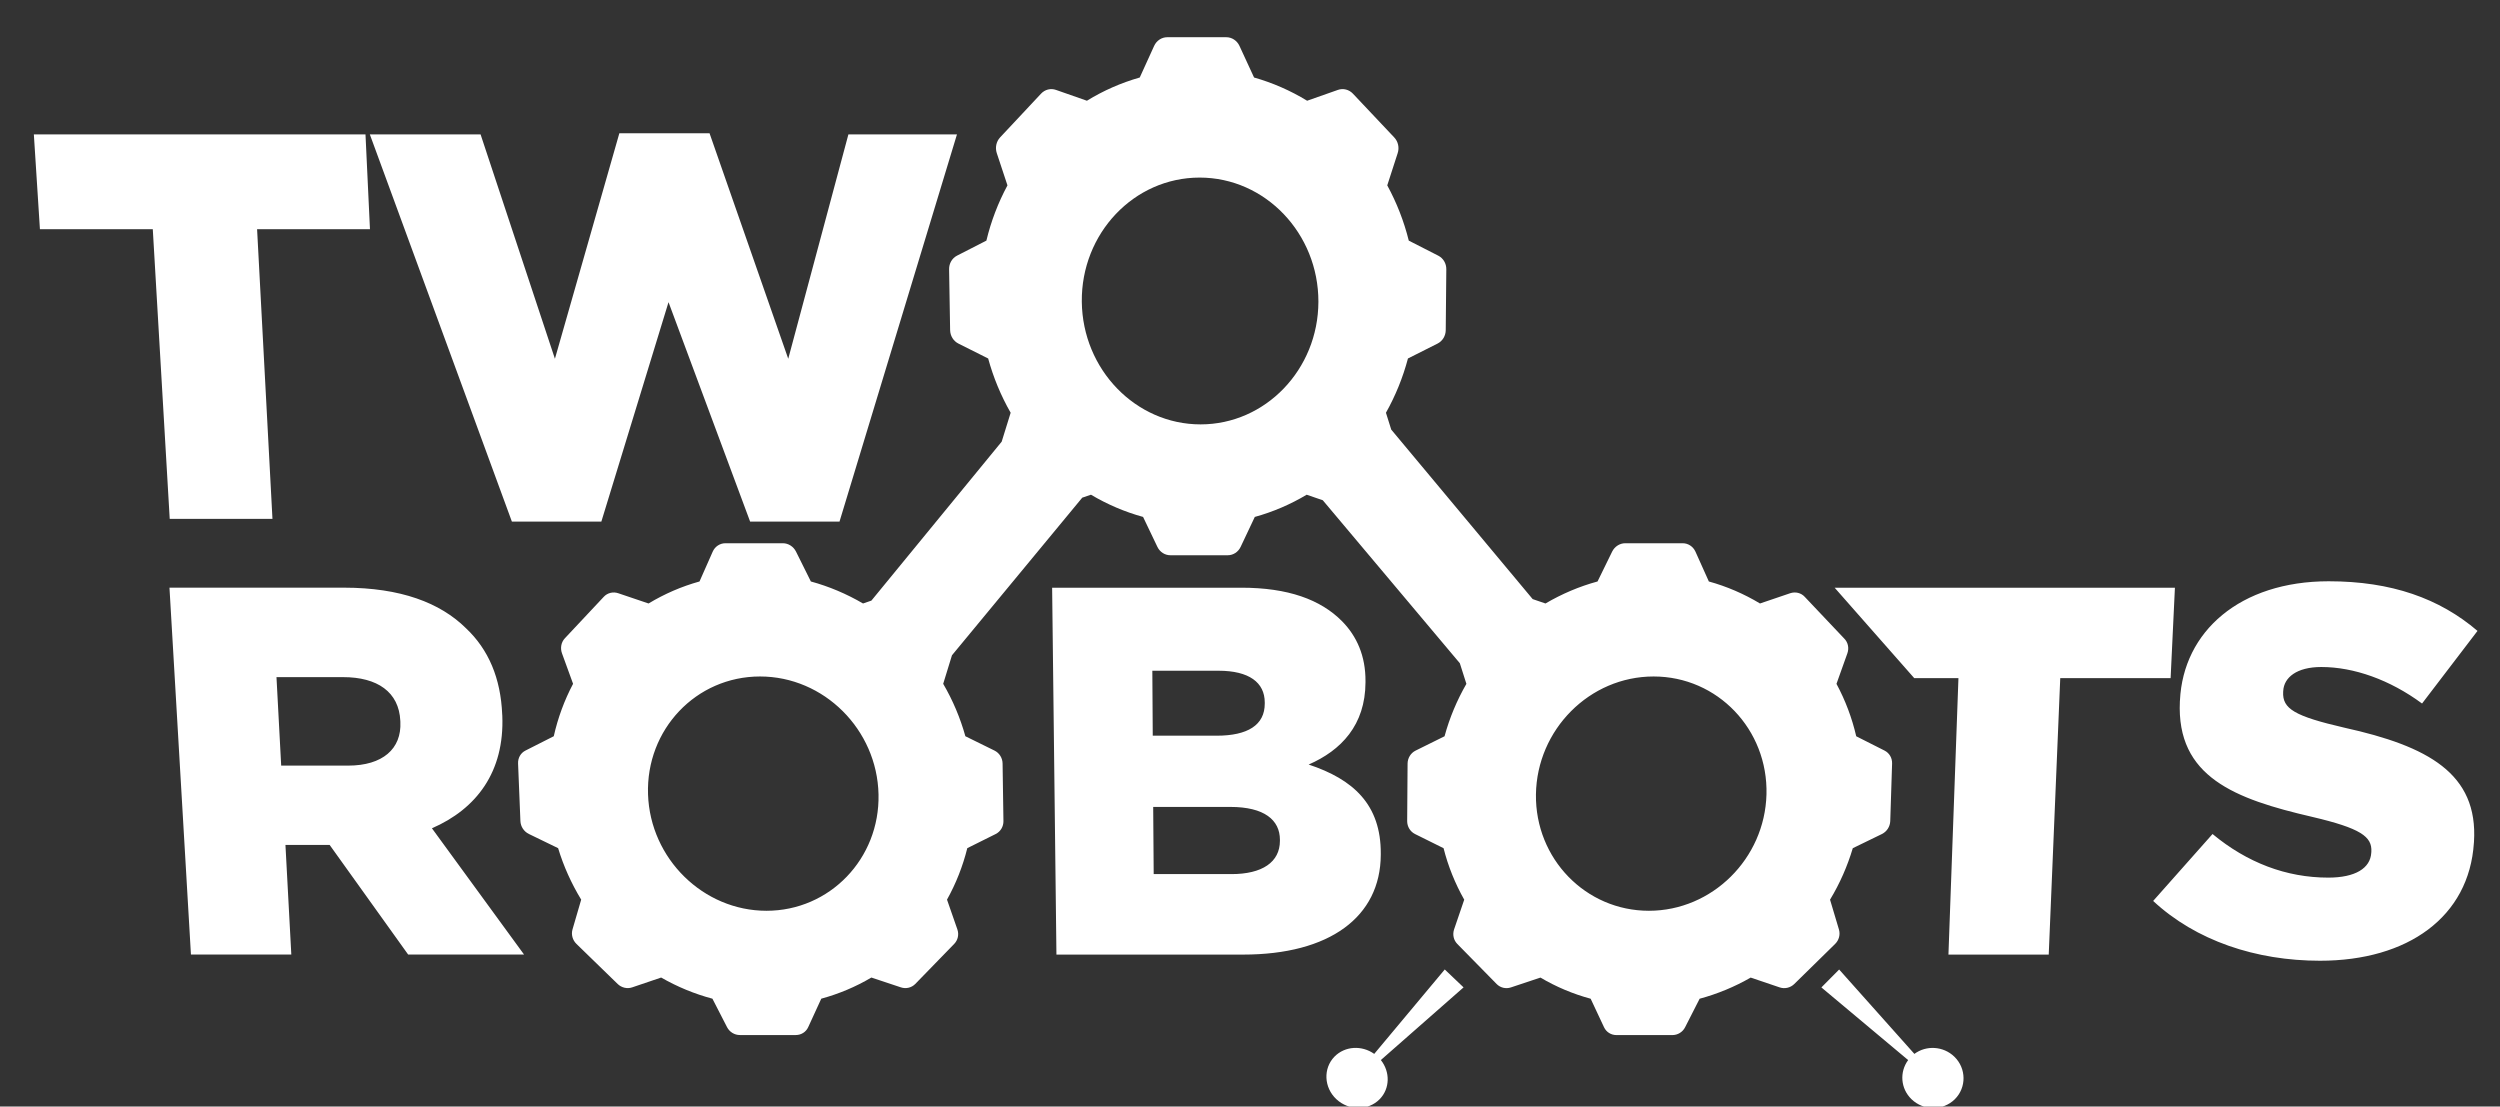 <?xml version="1.0" encoding="UTF-8"?>
<svg width="61px" height="27px" viewBox="0 0 61 27" version="1.1" xmlns="http://www.w3.org/2000/svg" xmlns:xlink="http://www.w3.org/1999/xlink">
    <rect x="0" y="0" width="61" height="27" fill="#333333" stroke="none"/>
    <!-- Generator: Sketch 50 (54983) - http://www.bohemiancoding.com/sketch -->
    <title>text_1_2_</title>
    <desc>Created with Sketch.</desc>
    <defs></defs>
    <g id="Page-1" stroke="none" stroke-width="1" fill="none" fill-rule="evenodd">
        <g id="logo" transform="translate(-220, -276)" fill="#FFFFFF">
            <g id="BLUE" transform="translate(197, 0)">
                <path d="M82.098,293.166 C81.313,292.586 80.434,292.275 79.639,292.275 C79.037,292.275 78.729,292.533 78.711,292.856 L78.709,292.882 C78.688,293.294 78.984,293.474 80.209,293.757 C82.238,294.206 83.471,294.872 83.365,296.541 L83.363,296.566 C83.246,298.374 81.752,299.442 79.607,299.442 C78.043,299.442 76.578,298.952 75.537,297.983 L76.986,296.35 C77.826,297.047 78.783,297.414 79.81,297.414 C80.468,297.414 80.837,297.186 80.859,296.807 L80.861,296.782 C80.882,296.414 80.603,296.21 79.41,295.93 C77.539,295.496 76.101,294.961 76.189,293.113 L76.191,293.088 C76.271,291.406 77.658,290.183 79.82,290.183 C81.351,290.183 82.523,290.601 83.451,291.394 L82.098,293.166 Z M73.27,292.547 L72.989,299.292 L70.542,299.292 L70.786,292.547 L69.708,292.547 L67.765,290.34 L76.068,290.34 L75.963,292.547 L73.27,292.547 Z M68.076,291.941 L67.81,292.686 C68.027,293.089 68.189,293.519 68.292,293.965 L68.983,294.314 C69.1,294.373 69.172,294.496 69.167,294.63 L69.122,296.036 C69.116,296.171 69.038,296.292 68.917,296.351 L68.208,296.696 C68.077,297.135 67.892,297.557 67.653,297.952 L67.87,298.679 C67.907,298.803 67.872,298.94 67.776,299.033 L66.78,300.01 C66.686,300.102 66.55,300.134 66.426,300.093 L65.717,299.853 C65.322,300.08 64.904,300.252 64.471,300.369 L64.117,301.064 C64.058,301.182 63.937,301.256 63.806,301.256 L62.441,301.256 C62.31,301.256 62.193,301.182 62.138,301.064 L61.812,300.369 C61.382,300.253 60.972,300.08 60.587,299.853 L59.866,300.093 C59.743,300.134 59.608,300.102 59.518,300.01 L58.559,299.033 C58.467,298.94 58.438,298.804 58.479,298.679 L58.727,297.952 C58.504,297.557 58.334,297.136 58.223,296.696 L57.526,296.35 C57.409,296.291 57.335,296.17 57.335,296.036 L57.345,294.63 C57.347,294.495 57.423,294.372 57.542,294.314 L58.247,293.965 C58.368,293.519 58.548,293.089 58.78,292.686 L58.62,292.183 L55.276,288.206 L54.883,288.071 C54.485,288.309 54.059,288.491 53.617,288.613 L53.271,289.345 C53.212,289.469 53.091,289.548 52.957,289.548 L51.557,289.548 C51.422,289.548 51.301,289.469 51.241,289.345 L50.891,288.613 C50.448,288.491 50.02,288.309 49.62,288.071 L49.407,288.143 L46.228,291.989 L46.014,292.685 C46.249,293.088 46.431,293.518 46.555,293.964 L47.264,294.313 C47.385,294.372 47.461,294.495 47.463,294.629 L47.484,296.035 C47.486,296.17 47.412,296.291 47.295,296.35 L46.602,296.695 C46.493,297.134 46.327,297.556 46.107,297.951 L46.36,298.678 C46.403,298.802 46.373,298.939 46.282,299.032 L45.332,300.009 C45.242,300.101 45.106,300.133 44.983,300.092 L44.262,299.852 C43.878,300.079 43.468,300.251 43.039,300.368 L42.72,301.063 C42.666,301.181 42.549,301.255 42.418,301.255 L41.053,301.255 C40.922,301.255 40.801,301.181 40.74,301.063 L40.383,300.368 C39.947,300.252 39.528,300.079 39.132,299.852 L38.424,300.092 C38.303,300.133 38.166,300.101 38.071,300.009 L37.066,299.032 C36.97,298.939 36.933,298.803 36.969,298.678 L37.181,297.951 C36.941,297.556 36.751,297.135 36.618,296.695 L35.905,296.349 C35.784,296.29 35.704,296.169 35.698,296.035 L35.641,294.629 C35.635,294.494 35.705,294.371 35.823,294.313 L36.512,293.964 C36.612,293.518 36.77,293.088 36.983,292.685 L36.712,291.94 C36.666,291.812 36.693,291.67 36.782,291.575 L37.732,290.562 C37.822,290.465 37.96,290.432 38.086,290.475 L38.825,290.725 C39.214,290.49 39.632,290.309 40.068,290.188 L40.391,289.458 C40.446,289.335 40.566,289.255 40.7,289.255 L42.102,289.255 C42.236,289.255 42.36,289.335 42.422,289.458 L42.785,290.188 C43.228,290.309 43.656,290.49 44.058,290.725 L44.262,290.655 L47.441,286.777 L47.66,286.071 C47.422,285.655 47.238,285.211 47.111,284.747 L46.387,284.384 C46.264,284.323 46.185,284.195 46.183,284.053 L46.158,282.572 C46.155,282.429 46.23,282.301 46.351,282.238 L47.068,281.871 C47.181,281.4 47.353,280.949 47.582,280.523 L47.322,279.738 C47.277,279.603 47.308,279.454 47.402,279.353 L48.402,278.285 C48.496,278.184 48.638,278.148 48.767,278.194 L49.521,278.458 C49.925,278.209 50.359,278.02 50.81,277.891 L51.16,277.122 C51.219,276.991 51.344,276.908 51.482,276.908 L52.92,276.908 C53.059,276.908 53.184,276.991 53.244,277.122 L53.599,277.891 C54.052,278.02 54.486,278.209 54.894,278.458 L55.644,278.194 C55.773,278.148 55.915,278.184 56.011,278.285 L57.019,279.353 C57.115,279.454 57.148,279.603 57.103,279.738 L56.849,280.523 C57.081,280.949 57.257,281.4 57.374,281.871 L58.093,282.238 C58.216,282.301 58.292,282.429 58.29,282.572 L58.276,284.053 C58.276,284.195 58.196,284.324 58.075,284.384 L57.354,284.747 C57.231,285.211 57.051,285.655 56.817,286.071 L56.946,286.482 L60.397,290.618 L60.71,290.725 C61.11,290.49 61.536,290.309 61.98,290.188 L62.337,289.458 C62.398,289.335 62.523,289.255 62.655,289.255 L64.057,289.255 C64.192,289.255 64.311,289.335 64.368,289.458 L64.696,290.188 C65.134,290.309 65.553,290.49 65.944,290.725 L66.68,290.475 C66.807,290.432 66.946,290.465 67.035,290.562 L67.994,291.575 C68.094,291.672 68.121,291.813 68.076,291.941 Z M41.545,292.506 C39.984,292.506 38.758,293.801 38.812,295.383 C38.865,296.953 40.161,298.223 41.702,298.223 C43.243,298.223 44.47,296.953 44.436,295.383 C44.402,293.801 43.104,292.506 41.545,292.506 Z M52.271,280.333 C50.667,280.333 49.378,281.697 49.396,283.363 C49.414,285.017 50.712,286.355 52.294,286.355 C53.876,286.355 55.165,285.017 55.169,283.363 C55.172,281.697 53.873,280.333 52.271,280.333 Z M63.348,292.506 C61.787,292.506 60.5,293.801 60.477,295.383 C60.456,296.953 61.692,298.223 63.233,298.223 C64.774,298.223 66.061,296.953 66.102,295.383 C66.143,293.801 64.908,292.506 63.348,292.506 Z M41.303,288.727 L39.312,283.373 L37.673,288.727 L35.49,288.727 L32.024,279.279 L34.726,279.279 L36.54,284.754 L38.112,279.252 L40.313,279.252 L42.233,284.754 L43.701,279.279 L46.35,279.279 L43.484,288.727 L41.303,288.727 Z M29.273,281.592 L29.648,288.661 L27.141,288.661 L26.728,281.592 L23.974,281.592 L23.826,279.279 L31.918,279.279 L32.027,281.592 L29.273,281.592 Z M34.371,291.33 C34.92,291.848 35.218,292.547 35.254,293.436 L35.256,293.461 C35.313,294.833 34.625,295.739 33.539,296.21 L35.787,299.291 L32.959,299.291 L31.044,296.617 L29.965,296.617 L30.108,299.291 L27.659,299.291 L27.135,290.339 L31.396,290.339 C32.771,290.34 33.74,290.705 34.371,291.33 Z M29.746,292.521 L29.861,294.681 L31.494,294.681 C32.336,294.681 32.801,294.271 32.769,293.616 L32.768,293.591 C32.736,292.883 32.206,292.522 31.372,292.522 L29.746,292.522 L29.746,292.521 Z M55.748,291.16 C56.105,291.523 56.322,292.004 56.318,292.624 L56.318,292.65 C56.314,293.693 55.724,294.309 54.931,294.655 C56.013,295.013 56.699,295.626 56.691,296.834 L56.691,296.859 C56.683,298.375 55.441,299.292 53.334,299.292 L48.777,299.292 L48.672,290.34 L53.291,290.34 C54.424,290.34 55.223,290.627 55.748,291.16 Z M51.15,297.328 L53.05,297.328 C53.798,297.328 54.23,297.036 54.23,296.516 L54.23,296.491 C54.23,296.008 53.849,295.689 53.021,295.689 L51.138,295.689 L51.15,297.328 Z M51.117,292.365 L51.127,293.951 L52.686,293.951 C53.44,293.951 53.862,293.693 53.86,293.166 L53.86,293.141 C53.86,292.651 53.475,292.366 52.733,292.366 L51.117,292.366 L51.117,292.365 Z M56.531,301.715 L58.252,299.655 L58.711,300.092 L56.693,301.865 C56.922,302.154 56.918,302.56 56.664,302.82 C56.385,303.105 55.912,303.105 55.607,302.82 C55.302,302.534 55.283,302.069 55.56,301.783 C55.816,301.521 56.23,301.5 56.531,301.715 Z M67.875,299.656 L69.711,301.715 C70,301.501 70.416,301.522 70.686,301.783 C70.981,302.069 70.985,302.535 70.698,302.821 C70.409,303.106 69.936,303.106 69.641,302.821 C69.371,302.56 69.346,302.154 69.559,301.866 L67.442,300.093 L67.875,299.656 Z" id="text_1_2_"></path>
            </g>
        </g>
    </g>
</svg>